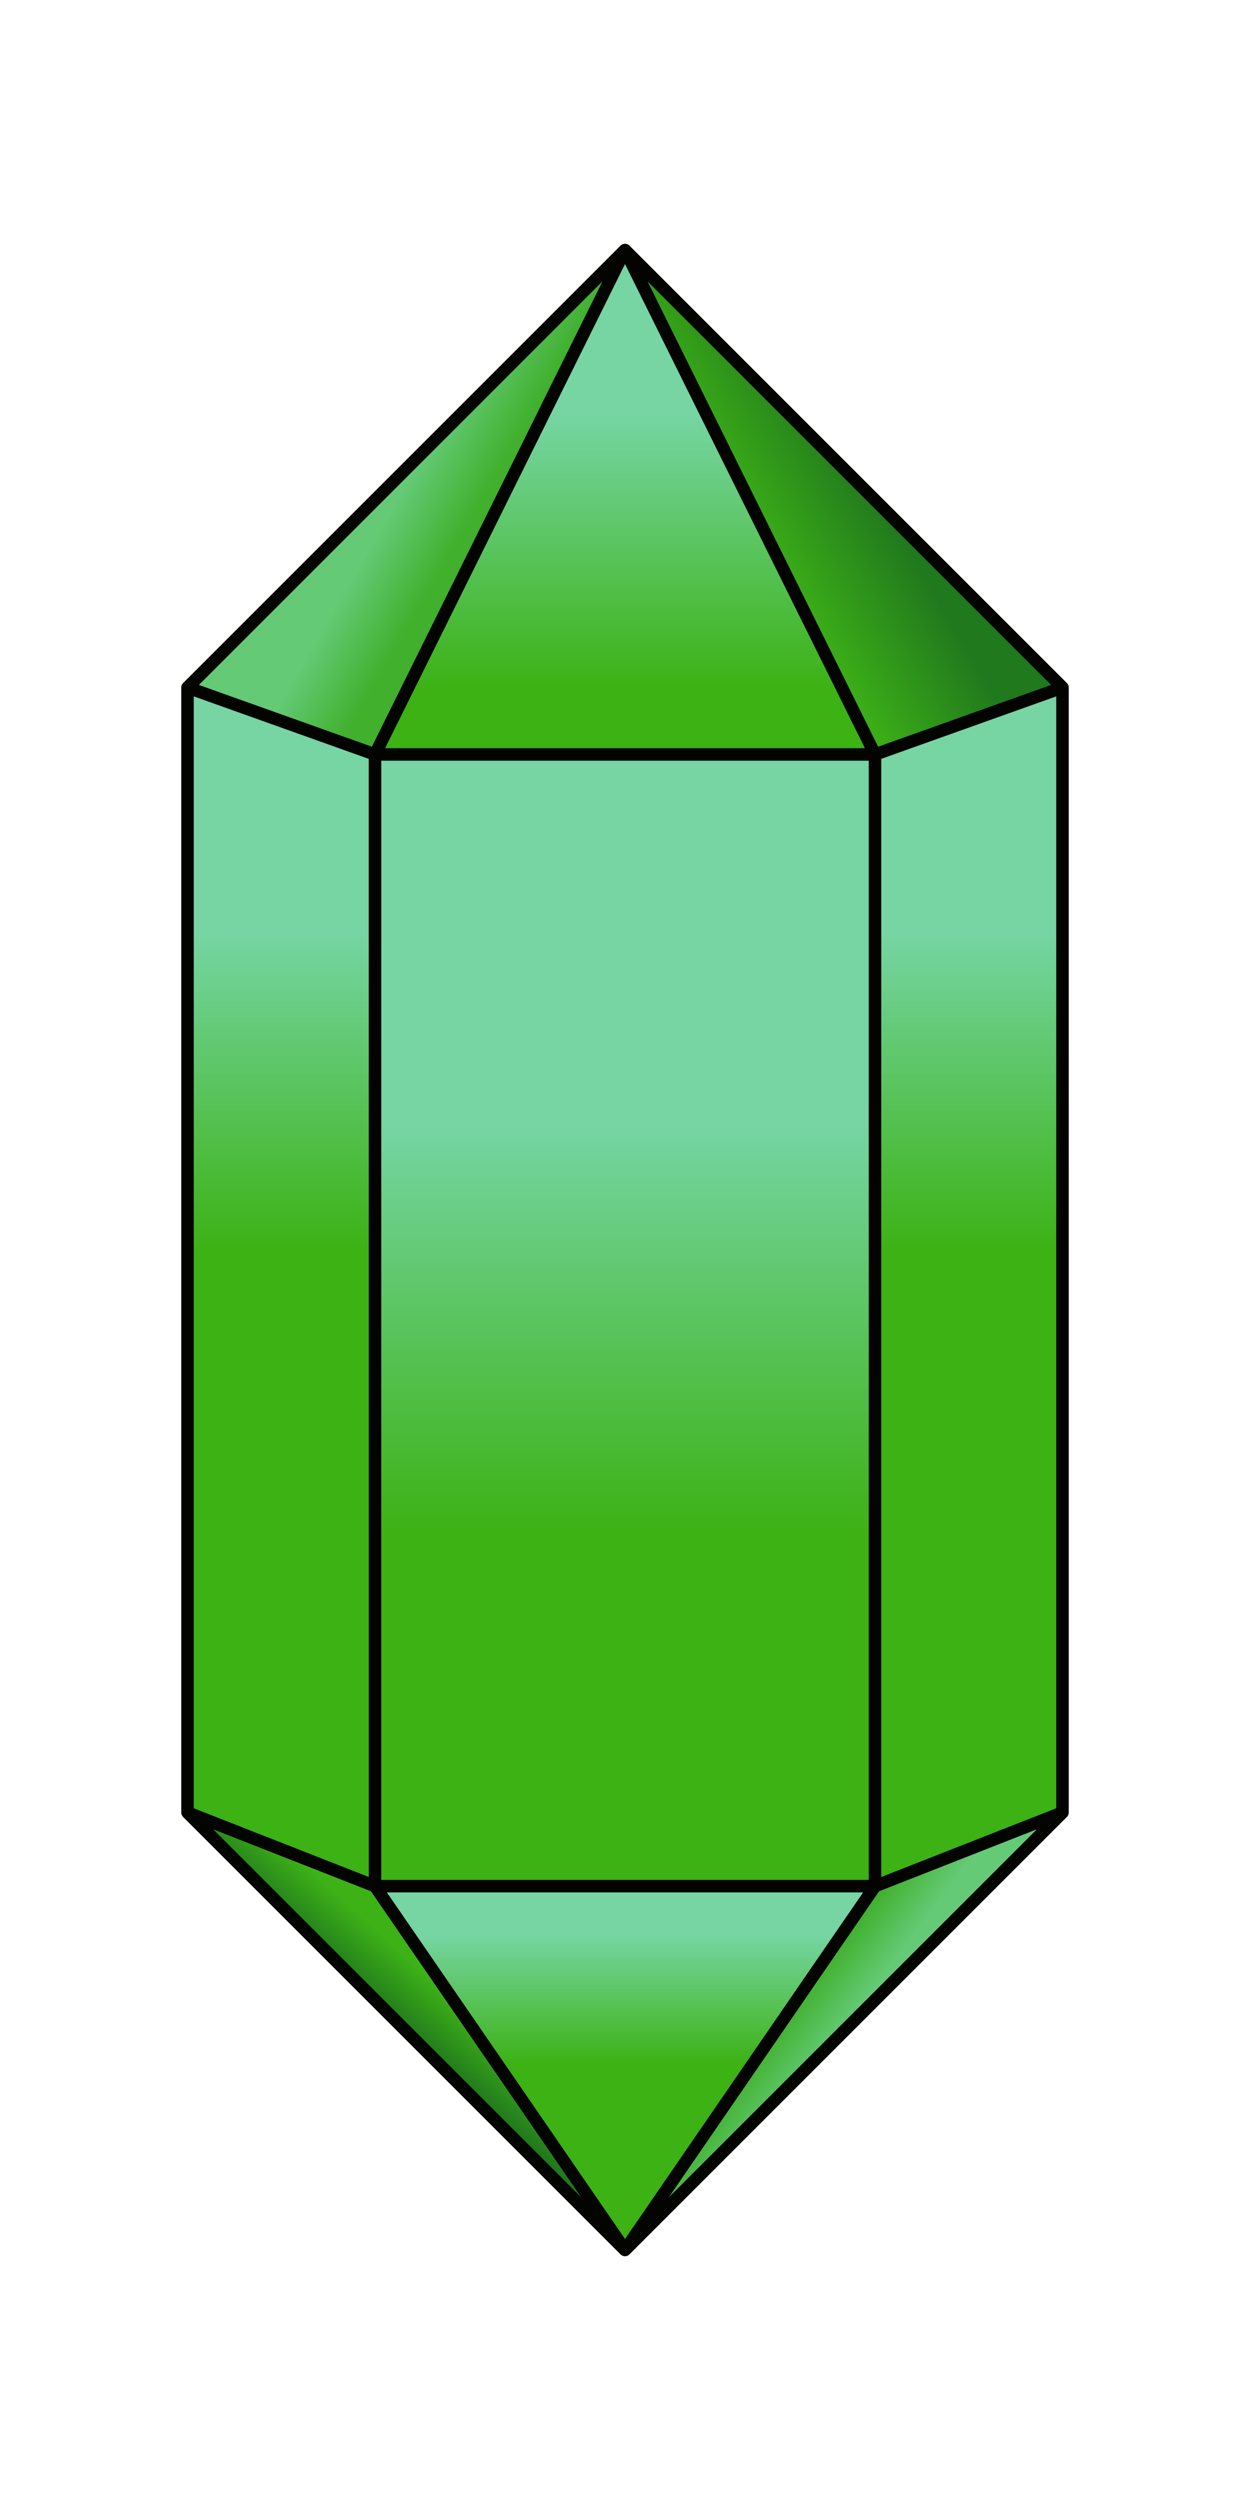 <?xml version="1.0" encoding="UTF-8" standalone="no"?>
<!-- Created with Inkscape (http://www.inkscape.org/) -->

<svg
   xmlns:dc="http://purl.org/dc/elements/1.1/"
   xmlns:cc="http://creativecommons.org/ns#"
   xmlns:rdf="http://www.w3.org/1999/02/22-rdf-syntax-ns#"
   xmlns:svg="http://www.w3.org/2000/svg"
   xmlns="http://www.w3.org/2000/svg"
   xmlns:xlink="http://www.w3.org/1999/xlink"
   xmlns:sodipodi="http://sodipodi.sourceforge.net/DTD/sodipodi-0.dtd"
   xmlns:inkscape="http://www.inkscape.org/namespaces/inkscape"
   width="100"
   height="200"
   viewBox="0 0 100 200"
   version="1.1"
   id="svg4689"
   inkscape:version="0.92.4 (5da689c313, 2019-01-14)"
   sodipodi:docname="CrystalEarth.svg">
  <defs
     id="defs4683">
    <linearGradient
       inkscape:collect="always"
       id="linearGradient911">
      <stop
         style="stop-color:#64ca76;stop-opacity:1"
         offset="0"
         id="stop907" />
      <stop
         style="stop-color:#40b02d;stop-opacity:1"
         offset="1"
         id="stop909" />
    </linearGradient>
    <linearGradient
       inkscape:collect="always"
       id="linearGradient903">
      <stop
         style="stop-color:#3db217;stop-opacity:1"
         offset="0"
         id="stop899" />
      <stop
         style="stop-color:#21791d;stop-opacity:1"
         offset="1"
         id="stop901" />
    </linearGradient>
    <linearGradient
       inkscape:collect="always"
       id="linearGradient887">
      <stop
         style="stop-color:#76d5a3;stop-opacity:1"
         offset="0"
         id="stop883" />
      <stop
         style="stop-color:#3cb215;stop-opacity:1"
         offset="1"
         id="stop885" />
    </linearGradient>
    <linearGradient
       inkscape:collect="always"
       xlink:href="#linearGradient887"
       id="linearGradient889"
       x1="30"
       y1="374.643"
       x2="30"
       y2="400"
       gradientUnits="userSpaceOnUse" />
    <linearGradient
       inkscape:collect="always"
       xlink:href="#linearGradient887"
       id="linearGradient897"
       x1="70"
       y1="374.643"
       x2="70"
       y2="400"
       gradientUnits="userSpaceOnUse" />
    <linearGradient
       inkscape:collect="always"
       xlink:href="#linearGradient903"
       id="linearGradient905"
       x1="70"
       y1="360.357"
       x2="79.121"
       y2="355"
       gradientUnits="userSpaceOnUse" />
    <linearGradient
       inkscape:collect="always"
       xlink:href="#linearGradient911"
       id="linearGradient913"
       x1="23.022"
       y1="355"
       x2="28.184"
       y2="357.988"
       gradientUnits="userSpaceOnUse" />
    <linearGradient
       inkscape:collect="always"
       xlink:href="#linearGradient911"
       id="linearGradient921"
       x1="66.995"
       y1="463.005"
       x2="63.483"
       y2="460.378"
       gradientUnits="userSpaceOnUse" />
    <linearGradient
       inkscape:collect="always"
       xlink:href="#linearGradient903"
       id="linearGradient929"
       x1="36.119"
       y1="459.799"
       x2="33.106"
       y2="463.106"
       gradientUnits="userSpaceOnUse" />
    <linearGradient
       inkscape:collect="always"
       xlink:href="#linearGradient887"
       id="linearGradient1023"
       gradientUnits="userSpaceOnUse"
       x1="25.958"
       y1="389.59"
       x2="25.958"
       y2="422.266"
       gradientTransform="translate(24.042,0.354)" />
    <linearGradient
       inkscape:collect="always"
       xlink:href="#linearGradient887"
       id="linearGradient1028"
       gradientUnits="userSpaceOnUse"
       gradientTransform="translate(58.886,-28.013)"
       x1="-8.886"
       y1="361.192"
       x2="-8.886"
       y2="383.013" />
    <linearGradient
       inkscape:collect="always"
       xlink:href="#linearGradient887"
       id="linearGradient1032"
       gradientUnits="userSpaceOnUse"
       gradientTransform="translate(77.648,71.829)"
       x1="-27.648"
       y1="383.001"
       x2="-27.648"
       y2="393.229" />
  </defs>
  <sodipodi:namedview
     id="base"
     pagecolor="#d2d2d2"
     bordercolor="#666666"
     borderopacity="1.0"
     inkscape:pageopacity="0"
     inkscape:pageshadow="2"
     inkscape:zoom="3.4576912"
     inkscape:cx="-9.8889708"
     inkscape:cy="70.526789"
     inkscape:document-units="px"
     inkscape:current-layer="layer1"
     showgrid="false"
     units="px"
     showborder="true"
     inkscape:pagecheckerboard="false"
     inkscape:snap-path-clip="false"
     inkscape:snap-path-mask="false"
     showguides="false"
     inkscape:guide-bbox="true"
     inkscape:window-width="1508"
     inkscape:window-height="1123"
     inkscape:window-x="293"
     inkscape:window-y="20"
     inkscape:window-maximized="0"
     inkscape:showpageshadow="false"
     borderlayer="true"
     inkscape:snap-global="true"
     inkscape:snap-grids="true"
     inkscape:snap-to-guides="true"
     inkscape:lockguides="true"
     inkscape:object-paths="true">
    <inkscape:grid
       type="xygrid"
       id="grid5234"
       spacingy="20"
       spacingx="20" />
    <sodipodi:guide
       position="0,500"
       orientation="1,0"
       id="guide5236"
       inkscape:locked="true"
       inkscape:label=""
       inkscape:color="rgb(0,0,0)" />
    <sodipodi:guide
       position="500,0"
       orientation="0,1"
       id="guide5238"
       inkscape:locked="true"
       inkscape:label=""
       inkscape:color="rgb(0,0,0)" />
    <sodipodi:guide
       position="50,-100"
       orientation="1,0"
       id="guide833"
       inkscape:locked="true"
       inkscape:label=""
       inkscape:color="rgb(0,0,255)" />
    <sodipodi:guide
       position="-40,100"
       orientation="0,1"
       id="guide835"
       inkscape:locked="true"
       inkscape:label=""
       inkscape:color="rgb(0,0,255)" />
    <sodipodi:guide
       position="15,170.5"
       orientation="1,0"
       id="guide839"
       inkscape:locked="true"
       inkscape:label=""
       inkscape:color="rgb(0,0,255)" />
    <sodipodi:guide
       position="85,145.75"
       orientation="1,0"
       id="guide841"
       inkscape:locked="true"
       inkscape:label=""
       inkscape:color="rgb(0,0,255)" />
    <sodipodi:guide
       position="43,180"
       orientation="0,1"
       id="guide843"
       inkscape:locked="true"
       inkscape:label=""
       inkscape:color="rgb(0,0,255)" />
    <sodipodi:guide
       position="62.5,20"
       orientation="0,1"
       id="guide845"
       inkscape:locked="true"
       inkscape:label=""
       inkscape:color="rgb(0,0,255)" />
    <sodipodi:guide
       position="29.5,145"
       orientation="0,1"
       id="guide847"
       inkscape:locked="true"
       inkscape:label=""
       inkscape:color="rgb(0,0,255)" />
    <sodipodi:guide
       position="22.5,55"
       orientation="0,1"
       id="guide849"
       inkscape:locked="true"
       inkscape:label=""
       inkscape:color="rgb(0,0,255)" />
    <sodipodi:guide
       position="30,90.156"
       orientation="1,0"
       id="guide981"
       inkscape:locked="true"
       inkscape:label=""
       inkscape:color="rgb(0,0,255)" />
    <sodipodi:guide
       position="70,100"
       orientation="1,0"
       id="guide983"
       inkscape:locked="true"
       inkscape:label=""
       inkscape:color="rgb(0,0,255)" />
    <sodipodi:guide
       position="50,180"
       orientation="35,-35"
       id="guide993"
       inkscape:locked="true" />
    <sodipodi:guide
       position="15,145"
       orientation="12.5,35"
       id="guide995"
       inkscape:locked="true" />
    <sodipodi:guide
       position="50,180"
       orientation="47.5,0"
       id="guide999"
       inkscape:locked="true" />
    <sodipodi:guide
       position="50,132.5"
       orientation="-12.5,35"
       id="guide1001"
       inkscape:locked="true" />
    <sodipodi:guide
       position="85,145"
       orientation="-35,-35"
       id="guide1003"
       inkscape:locked="true" />
    <sodipodi:guide
       position="85,55"
       orientation="13.75,-35"
       id="guide1007"
       inkscape:locked="true" />
    <sodipodi:guide
       position="50,41.25"
       orientation="21.25,0"
       id="guide1009"
       inkscape:locked="true" />
    <sodipodi:guide
       position="50,20"
       orientation="-35,35"
       id="guide1011"
       inkscape:locked="true" />
    <sodipodi:guide
       position="15,55"
       orientation="35,35"
       id="guide1015"
       inkscape:locked="true" />
    <sodipodi:guide
       position="50,20"
       orientation="-21.25,0"
       id="guide1017"
       inkscape:locked="true" />
    <sodipodi:guide
       position="50,41.25"
       orientation="-13.75,-35"
       id="guide1019"
       inkscape:locked="true" />
  </sodipodi:namedview>
  <g
     inkscape:label="Background"
     inkscape:groupmode="layer"
     id="layer1"
     transform="translate(0,-464.708)"
     style="opacity:1" />
  <g
     inkscape:groupmode="layer"
     id="layer4"
     inkscape:label="Base"
     transform="translate(0,-300)">
    <path
       style="opacity:1;vector-effect:none;fill:url(#linearGradient905);fill-opacity:1;fill-rule:nonzero;stroke:none;stroke-width:5;stroke-linecap:round;stroke-linejoin:round;stroke-miterlimit:4;stroke-dasharray:none;stroke-dashoffset:0;stroke-opacity:1"
       d="m 50,320 20,40.357 15,-5.357 z"
       id="path853"
       inkscape:connector-curvature="0"
       sodipodi:nodetypes="cccc" />
    <path
       style="opacity:1;vector-effect:none;fill:url(#linearGradient913);fill-opacity:1;fill-rule:nonzero;stroke:none;stroke-width:5;stroke-linecap:round;stroke-linejoin:round;stroke-miterlimit:4;stroke-dasharray:none;stroke-dashoffset:0;stroke-opacity:1"
       d="m 50,320 -35,35 15,5.357"
       id="path871"
       inkscape:connector-curvature="0"
       sodipodi:nodetypes="ccc" />
    <path
       style="opacity:1;vector-effect:none;fill:url(#linearGradient897);fill-opacity:1;fill-rule:nonzero;stroke:none;stroke-width:5;stroke-linecap:round;stroke-linejoin:round;stroke-miterlimit:4;stroke-dasharray:none;stroke-dashoffset:0;stroke-opacity:1"
       d="m 70,360.357 v 90.536 l 15,-5.893 v -90 z"
       id="path873"
       inkscape:connector-curvature="0"
       sodipodi:nodetypes="ccccc" />
    <path
       style="opacity:1;vector-effect:none;fill:url(#linearGradient889);fill-opacity:1;fill-rule:nonzero;stroke:none;stroke-width:5;stroke-linecap:round;stroke-linejoin:round;stroke-miterlimit:4;stroke-dasharray:none;stroke-dashoffset:0;stroke-opacity:1"
       d="m 15,355 15,5.357 v 90.536 l -15,-5.893 z"
       id="path877"
       inkscape:connector-curvature="0"
       sodipodi:nodetypes="ccccc" />
    <path
       style="opacity:1;vector-effect:none;fill:url(#linearGradient929);fill-opacity:1;fill-rule:nonzero;stroke:none;stroke-width:5;stroke-linecap:round;stroke-linejoin:round;stroke-miterlimit:4;stroke-dasharray:none;stroke-dashoffset:0;stroke-opacity:1"
       d="m 15,445 35,35 -20,-29.107 -15,-5.893"
       id="path879"
       inkscape:connector-curvature="0"
       sodipodi:nodetypes="cccc" />
    <path
       style="opacity:1;vector-effect:none;fill:url(#linearGradient921);fill-opacity:1;fill-rule:nonzero;stroke:none;stroke-width:5;stroke-linecap:round;stroke-linejoin:round;stroke-miterlimit:4;stroke-dasharray:none;stroke-dashoffset:0;stroke-opacity:1"
       d="m 85,445 -15,5.893 -20,29.107 z"
       id="path881"
       inkscape:connector-curvature="0"
       sodipodi:nodetypes="cccc" />
    <path
       sodipodi:nodetypes="ccccc"
       inkscape:connector-curvature="0"
       id="path1021"
       d="m 30,360.357 h 40 v 90.536 H 30 Z"
       style="opacity:1;vector-effect:none;fill:url(#linearGradient1023);fill-opacity:1;fill-rule:nonzero;stroke:none;stroke-width:5;stroke-linecap:round;stroke-linejoin:round;stroke-miterlimit:4;stroke-dasharray:none;stroke-dashoffset:0;stroke-opacity:1" />
    <path
       style="opacity:1;vector-effect:none;fill:url(#linearGradient1028);fill-opacity:1;fill-rule:nonzero;stroke:none;stroke-width:5;stroke-linecap:round;stroke-linejoin:round;stroke-miterlimit:4;stroke-dasharray:none;stroke-dashoffset:0;stroke-opacity:1"
       d="m 50,320 20,40.357 H 30 Z"
       id="path1026"
       inkscape:connector-curvature="0"
       sodipodi:nodetypes="cccc" />
    <path
       style="opacity:1;vector-effect:none;fill:url(#linearGradient1032);fill-opacity:1;fill-rule:nonzero;stroke:none;stroke-width:5;stroke-linecap:round;stroke-linejoin:round;stroke-miterlimit:4;stroke-dasharray:none;stroke-dashoffset:0;stroke-opacity:1"
       d="M 30,450.893 H 70 L 50,480 Z"
       id="path1030"
       inkscape:connector-curvature="0"
       sodipodi:nodetypes="cccc" />
  </g>
  <g
     inkscape:groupmode="layer"
     id="layer5"
     inkscape:label="Detail"
     transform="translate(0,-300)"
     style="display:inline">
    <path
       style="opacity:1;vector-effect:none;fill:none;fill-opacity:1;fill-rule:nonzero;stroke:#030300;stroke-width:1;stroke-linecap:round;stroke-linejoin:round;stroke-miterlimit:4;stroke-dasharray:none;stroke-dashoffset:0;stroke-opacity:1"
       d="m 15,355 35,-35 35,35 v 90 l -35,35 -35,-35 z m 55,95.893 H 30 l -15,-5.893 m 70,0 -15,5.893 -20,29.107 -20,-29.107 c 0,-27.172 0,-90.536 0,-90.536 h 40 v 90.536 m -55,-95.893 15,5.357 20,-40.357 20,40.357 15,-5.357"
       id="path851"
       inkscape:connector-curvature="0" />
  </g>
  <g
     inkscape:groupmode="layer"
     id="layer3"
     inkscape:label="Extra"
     transform="translate(0,-300)" />
  <g
     inkscape:groupmode="layer"
     id="layer2"
     inkscape:label="Text"
     transform="translate(0,-300)" />
</svg>
